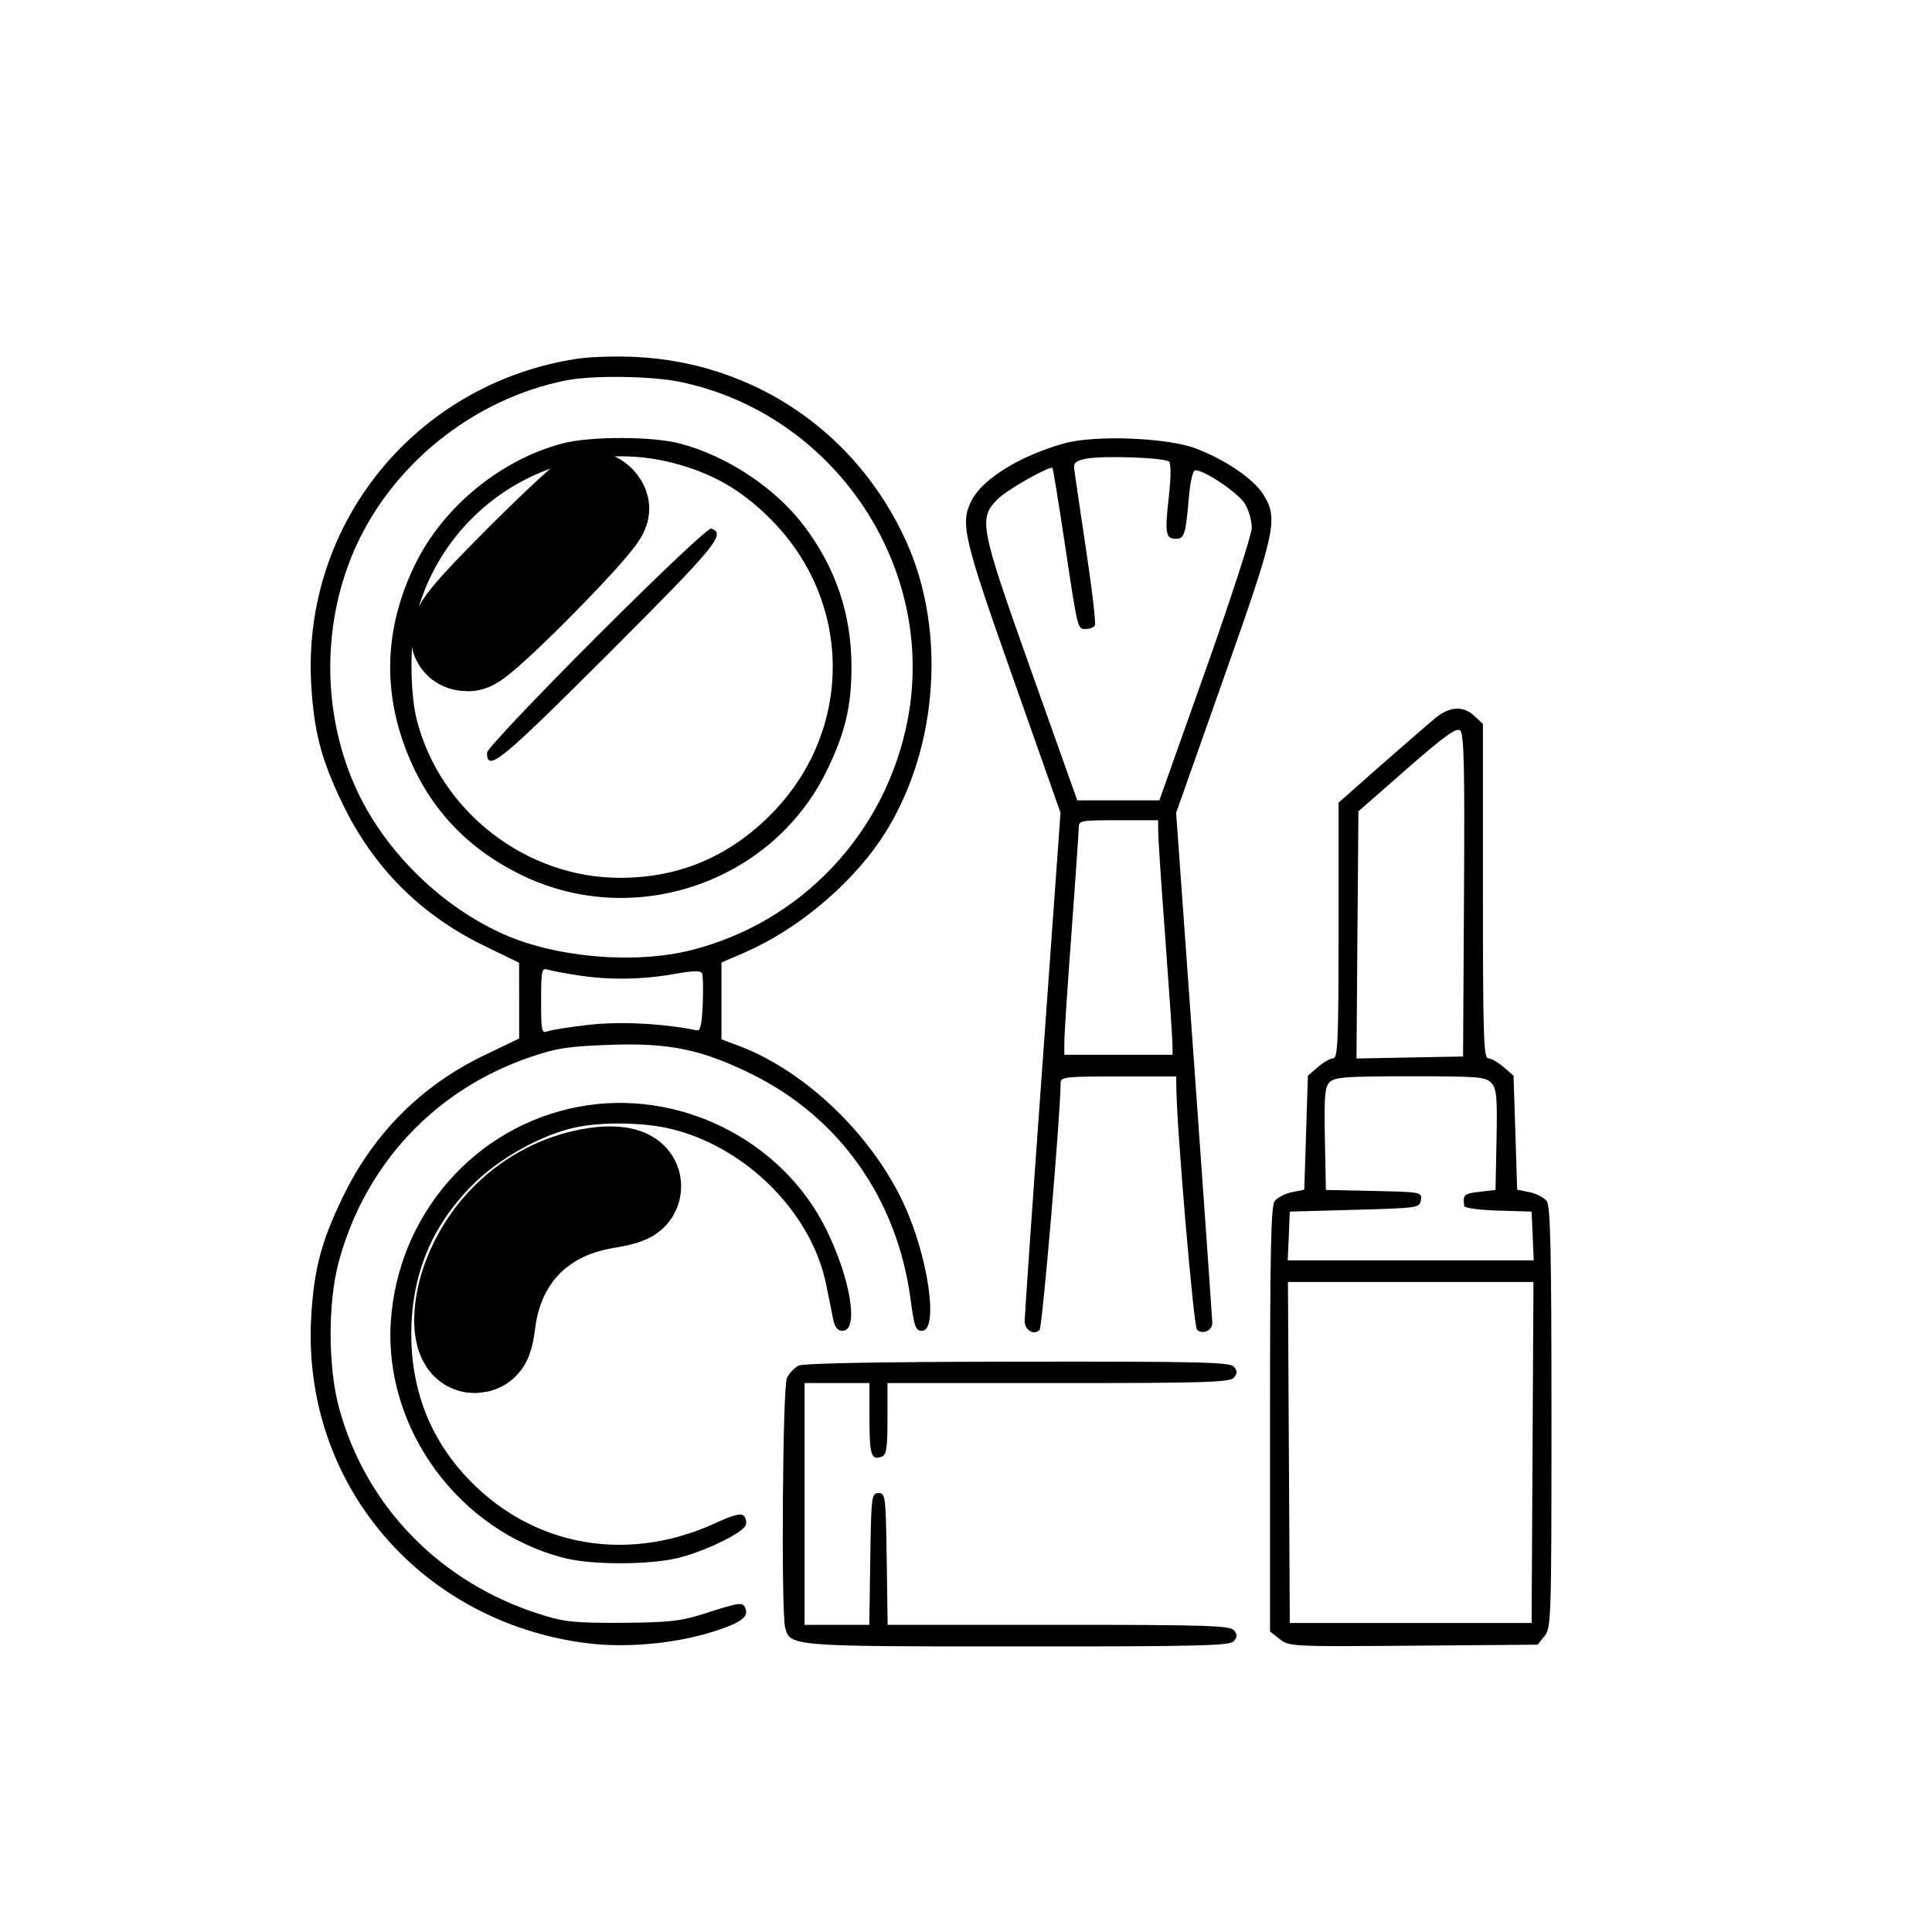 <svg width="25" height="25" viewBox="0 0 25 25" fill="none" xmlns="http://www.w3.org/2000/svg">
<path d="M7.469 4.642C5.388 4.959 3.909 6.768 4.027 8.852C4.062 9.47 4.157 9.83 4.434 10.403C4.832 11.226 5.442 11.838 6.263 12.237L6.717 12.458L6.718 12.948L6.718 13.438L6.265 13.656C5.452 14.047 4.832 14.669 4.434 15.493C4.157 16.067 4.062 16.426 4.027 17.044C3.905 19.184 5.428 20.986 7.593 21.263C8.091 21.326 8.717 21.271 9.203 21.121C9.573 21.007 9.689 20.927 9.647 20.817C9.612 20.725 9.59 20.728 9.08 20.891C8.805 20.978 8.64 20.995 8.052 20.999C7.441 21.002 7.307 20.989 7.002 20.893C5.696 20.485 4.724 19.486 4.383 18.201C4.244 17.676 4.243 16.851 4.382 16.333C4.721 15.072 5.621 14.105 6.852 13.682C7.202 13.562 7.347 13.54 7.891 13.52C8.659 13.492 9.083 13.58 9.733 13.902C10.87 14.465 11.612 15.52 11.784 16.821C11.83 17.169 11.849 17.221 11.929 17.221C12.149 17.221 12.014 16.268 11.696 15.58C11.281 14.682 10.416 13.854 9.558 13.532L9.336 13.449V12.952V12.455L9.645 12.321C10.304 12.034 10.982 11.472 11.387 10.879C12.128 9.791 12.267 8.199 11.726 7.005C11.087 5.597 9.765 4.695 8.229 4.619C7.978 4.606 7.636 4.617 7.469 4.642ZM8.798 4.941C10.792 5.353 12.126 7.332 11.745 9.314C11.465 10.775 10.376 11.934 8.944 12.295C8.216 12.478 7.206 12.393 6.524 12.092C5.717 11.735 4.993 11.028 4.622 10.235C4.178 9.286 4.157 8.135 4.566 7.161C5.041 6.03 6.117 5.16 7.332 4.921C7.67 4.855 8.429 4.865 8.798 4.941ZM7.469 12.619C7.871 12.683 8.303 12.678 8.722 12.604C8.983 12.558 9.07 12.557 9.086 12.599C9.098 12.629 9.101 12.809 9.093 12.999C9.083 13.247 9.063 13.342 9.021 13.333C8.574 13.243 8.027 13.215 7.621 13.261C7.37 13.29 7.128 13.328 7.083 13.346C7.009 13.375 7.002 13.339 7.002 12.95C7.002 12.564 7.01 12.524 7.083 12.546C7.128 12.56 7.302 12.593 7.469 12.619Z" fill="#393939" style="fill:#393939;fill:color(display-p3 0.224 0.224 0.224);fill-opacity:1;"/>
<path d="M18.573 9.292C18.488 9.362 18.171 9.637 17.869 9.902L17.321 10.386V12.04C17.321 13.451 17.311 13.694 17.253 13.694C17.216 13.694 17.127 13.745 17.055 13.806L16.924 13.919L16.901 14.657L16.877 15.395L16.716 15.427C16.627 15.445 16.528 15.498 16.494 15.543C16.446 15.609 16.434 16.193 16.434 18.369V21.111L16.559 21.21C16.681 21.306 16.717 21.308 18.291 21.295L19.897 21.282L19.986 21.171C20.072 21.066 20.076 20.949 20.076 18.344C20.076 16.189 20.063 15.609 20.015 15.543C19.982 15.498 19.882 15.445 19.793 15.427L19.632 15.395L19.609 14.657L19.585 13.919L19.454 13.806C19.382 13.745 19.293 13.694 19.256 13.694C19.198 13.694 19.189 13.385 19.189 11.531V9.368L19.08 9.266C18.935 9.13 18.761 9.138 18.573 9.292ZM19.831 18.795L19.819 21.001H18.255H16.69L16.678 18.795L16.666 16.589H18.255H19.843L19.831 18.795ZM19.299 14.014C19.366 14.089 19.376 14.195 19.365 14.75L19.352 15.398L19.142 15.422C18.945 15.444 18.925 15.462 18.948 15.607C18.952 15.631 19.149 15.658 19.387 15.665L19.819 15.678L19.833 15.993L19.846 16.309H18.255H16.663L16.677 15.993L16.69 15.678L17.531 15.655C18.355 15.632 18.372 15.63 18.386 15.528C18.401 15.426 18.391 15.424 17.779 15.411L17.157 15.398L17.144 14.737C17.134 14.182 17.143 14.065 17.206 14.002C17.27 13.938 17.424 13.927 18.251 13.927C19.137 13.927 19.227 13.935 19.299 14.014ZM18.944 11.587L18.932 13.671L18.242 13.684L17.553 13.697L17.565 12.097L17.578 10.498L18.205 9.949C18.692 9.523 18.845 9.412 18.894 9.452C18.944 9.494 18.954 9.898 18.944 11.587Z" fill="#393939" style="fill:#393939;fill:color(display-p3 0.224 0.224 0.224);fill-opacity:1;"/>
<path d="M7.282 5.737C6.481 5.947 5.739 6.555 5.374 7.298C5.008 8.045 4.95 8.81 5.205 9.567C5.478 10.38 6 10.968 6.778 11.337C8.225 12.024 9.991 11.413 10.693 9.983C10.935 9.491 11.018 9.144 11.018 8.628C11.018 7.952 10.815 7.348 10.405 6.806C10.033 6.312 9.403 5.896 8.789 5.737C8.434 5.645 7.633 5.645 7.282 5.737ZM8.702 5.989C9.213 6.12 9.588 6.334 9.968 6.714C11.043 7.786 11.045 9.464 9.973 10.541C9.428 11.088 8.786 11.358 8.028 11.359C6.809 11.362 5.7 10.503 5.395 9.322C5.303 8.965 5.301 8.29 5.39 7.954C5.778 6.497 7.257 5.62 8.702 5.989Z" fill="#393939" style="fill:#393939;fill:color(display-p3 0.224 0.224 0.224);fill-opacity:1;"/>
<path d="M13.772 5.737C13.207 5.894 12.718 6.194 12.575 6.471C12.421 6.769 12.462 6.946 13.11 8.779L13.723 10.517L13.491 13.752C13.363 15.531 13.259 17.035 13.259 17.094C13.259 17.212 13.378 17.283 13.452 17.209C13.488 17.173 13.721 14.445 13.725 14.01C13.726 13.936 13.793 13.929 14.473 13.929H15.22L15.222 14.081C15.228 14.618 15.445 17.162 15.489 17.205C15.558 17.274 15.687 17.22 15.687 17.121C15.687 17.078 15.581 15.575 15.453 13.781L15.219 10.519L15.833 8.78C16.509 6.87 16.543 6.715 16.349 6.401C16.223 6.199 15.863 5.951 15.476 5.804C15.109 5.663 14.169 5.626 13.772 5.737ZM15.128 5.974C15.154 6 15.152 6.181 15.124 6.433C15.071 6.899 15.083 6.972 15.215 6.972C15.325 6.972 15.343 6.915 15.383 6.446C15.403 6.219 15.435 6.085 15.469 6.085C15.591 6.086 16.024 6.379 16.109 6.518C16.159 6.601 16.199 6.742 16.198 6.831C16.196 6.921 15.927 7.751 15.599 8.676L15.002 10.357H14.471H13.94L13.342 8.676C12.676 6.803 12.658 6.709 12.915 6.454C13.036 6.334 13.586 6.023 13.619 6.056C13.627 6.063 13.696 6.488 13.773 6.999C13.949 8.169 13.942 8.139 14.05 8.139C14.1 8.139 14.152 8.119 14.168 8.095C14.183 8.07 14.131 7.624 14.052 7.102C13.974 6.581 13.905 6.112 13.899 6.061C13.891 5.988 13.925 5.961 14.052 5.936C14.275 5.893 15.075 5.921 15.128 5.974ZM14.987 10.765C14.987 10.849 15.029 11.474 15.08 12.154C15.13 12.835 15.172 13.45 15.172 13.52L15.173 13.649H14.473H13.772L13.773 13.473C13.773 13.377 13.815 12.742 13.866 12.061C13.916 11.38 13.958 10.776 13.958 10.719C13.959 10.616 13.971 10.614 14.473 10.614H14.986L14.987 10.765Z" fill="#393939" style="fill:#393939;fill:color(display-p3 0.224 0.224 0.224);fill-opacity:1;"/>
<path d="M10.334 17.671C10.279 17.698 10.211 17.771 10.182 17.834C10.127 17.956 10.107 20.862 10.16 21.062C10.225 21.304 10.238 21.305 13.181 21.305C15.549 21.305 15.916 21.296 15.967 21.235C16.013 21.179 16.013 21.151 15.967 21.095C15.917 21.035 15.606 21.025 13.698 21.025H11.486L11.474 20.173C11.462 19.356 11.457 19.321 11.368 19.321C11.278 19.321 11.274 19.356 11.261 20.173L11.249 21.025H10.83H10.411V19.461V17.897H10.831H11.251V18.361C11.251 18.829 11.274 18.901 11.41 18.849C11.471 18.826 11.484 18.738 11.484 18.358V17.897H13.697C15.606 17.897 15.917 17.887 15.967 17.826C16.013 17.771 16.013 17.742 15.967 17.686C15.916 17.626 15.55 17.617 13.171 17.62C11.388 17.622 10.399 17.64 10.334 17.671Z" fill="#393939" style="fill:#393939;fill:color(display-p3 0.224 0.224 0.224);fill-opacity:1;"/>
<path d="M7.484 14.322C6.144 14.576 5.147 15.719 5.057 17.103C4.968 18.49 5.941 19.815 7.304 20.161C7.657 20.251 8.385 20.251 8.765 20.162C9.107 20.081 9.609 19.839 9.649 19.737C9.664 19.697 9.653 19.642 9.625 19.614C9.588 19.577 9.487 19.603 9.257 19.709C8.05 20.264 6.754 19.983 5.924 18.985C5.527 18.508 5.323 17.927 5.322 17.273C5.321 16.503 5.582 15.865 6.119 15.328C6.463 14.984 7.021 14.675 7.46 14.586C7.804 14.515 8.326 14.524 8.671 14.605C9.648 14.836 10.503 15.691 10.691 16.624C10.721 16.772 10.761 16.967 10.778 17.057C10.803 17.177 10.835 17.22 10.903 17.22C11.116 17.22 11.009 16.555 10.694 15.913C10.119 14.744 8.773 14.077 7.484 14.322Z" fill="#393939" style="fill:#393939;fill:color(display-p3 0.224 0.224 0.224);fill-opacity:1;"/>
<path d="M7.721 8.238C6.933 9.026 6.302 9.694 6.302 9.739C6.302 9.997 6.47 9.86 7.872 8.46C9.271 7.062 9.4 6.905 9.203 6.84C9.166 6.828 8.552 7.407 7.721 8.238Z" fill="#393939" style="fill:#393939;fill:color(display-p3 0.224 0.224 0.224);fill-opacity:1;"/>
<path d="M7.37 15.341C6.787 15.542 6.323 16.009 6.114 16.605C5.987 16.965 6 17.359 6.139 17.359C6.216 17.359 6.237 17.317 6.264 17.102C6.375 16.23 6.944 15.641 7.819 15.493C8.093 15.447 8.147 15.423 8.147 15.348C8.147 15.21 7.761 15.206 7.37 15.341Z" fill="#393939" stroke="#393939" style="fill:#393939;fill:color(display-p3 0.224 0.224 0.224);fill-opacity:1;stroke:#393939;stroke:color(display-p3 0.224 0.224 0.224);stroke-opacity:1;" stroke-width="1.333"/>
<path d="M6.78 7.31C6.02 8.071 5.865 8.278 6.058 8.278C6.184 8.278 7.77 6.67 7.734 6.578C7.719 6.537 7.679 6.504 7.646 6.504C7.612 6.504 7.223 6.867 6.78 7.31Z" fill="#393939" stroke="#393939" style="fill:#393939;fill:color(display-p3 0.224 0.224 0.224);fill-opacity:1;stroke:#393939;stroke:color(display-p3 0.224 0.224 0.224);stroke-opacity:1;" stroke-width="1.333"/>
</svg>
